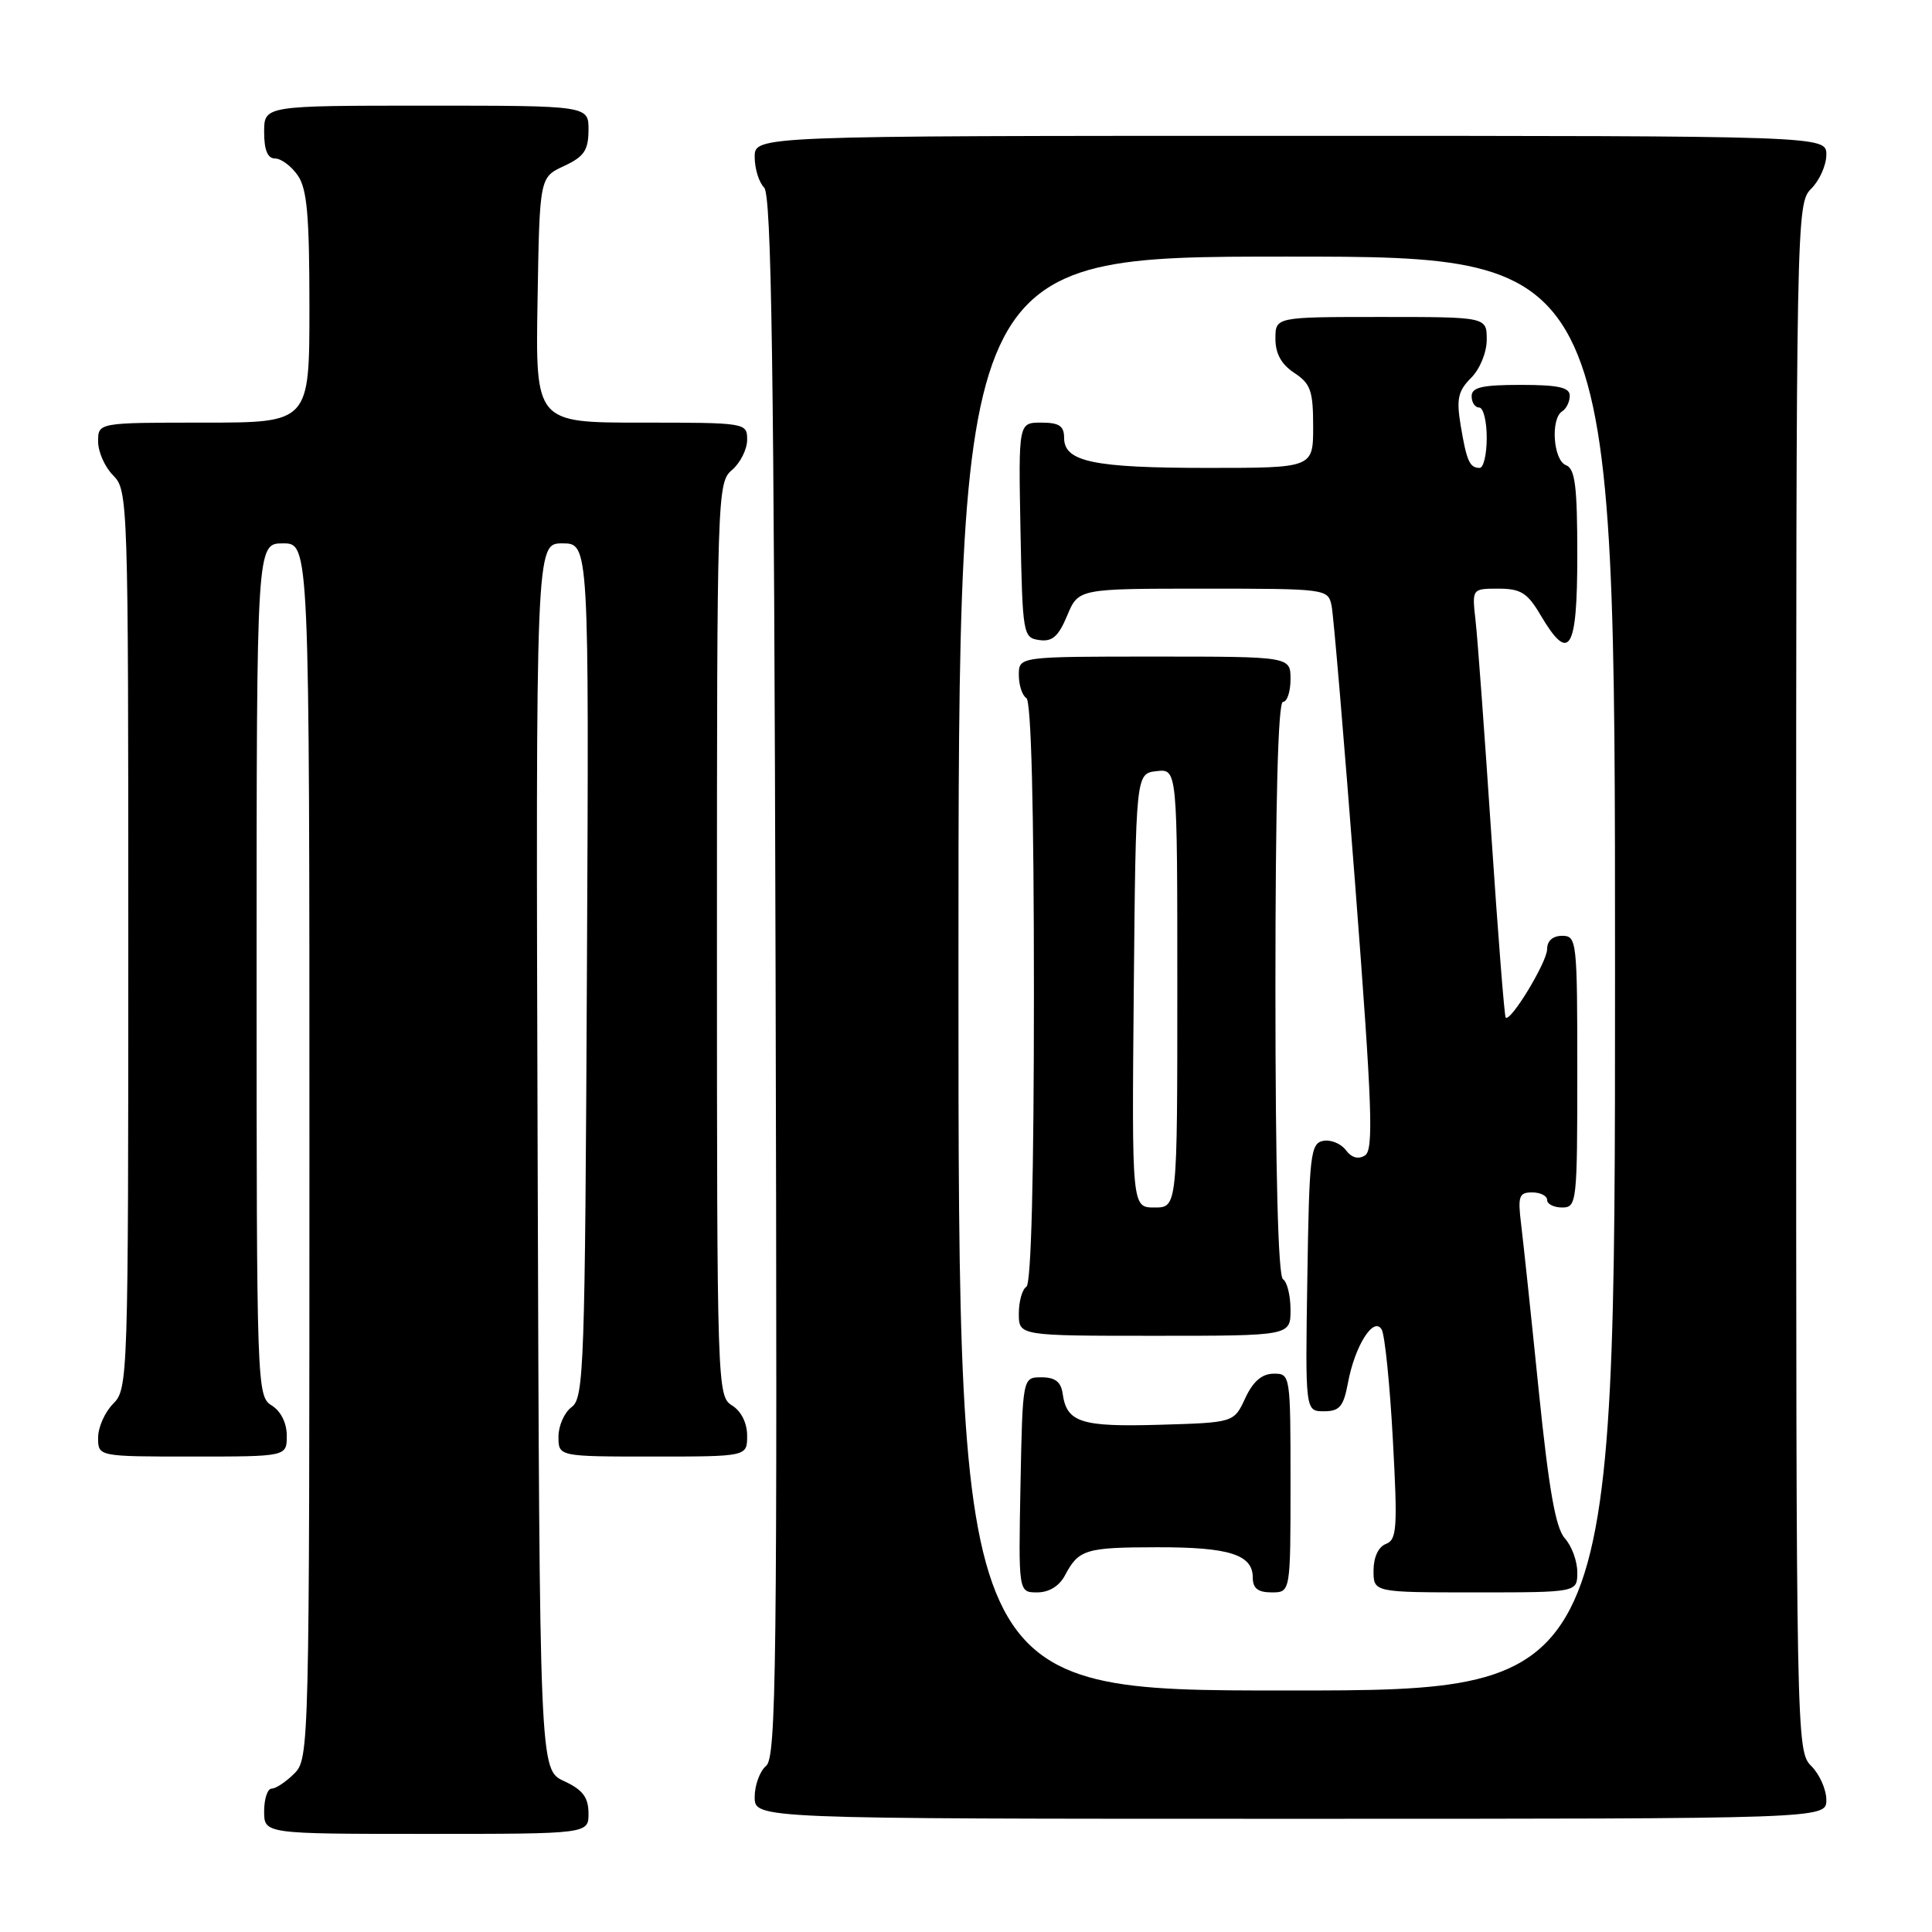 <?xml version="1.0" encoding="UTF-8" standalone="no"?>
<!DOCTYPE svg PUBLIC "-//W3C//DTD SVG 1.1//EN" "http://www.w3.org/Graphics/SVG/1.1/DTD/svg11.dtd" >
<svg xmlns="http://www.w3.org/2000/svg" xmlns:xlink="http://www.w3.org/1999/xlink" version="1.1" viewBox="0 0 256 256">
 <g >
 <path fill="currentColor"
d=" M 77.98 240.25 C 77.96 238.14 77.21 237.15 74.73 236.00 C 71.50 234.50 71.50 234.50 71.24 153.25 C 70.99 72.00 70.99 72.00 74.52 72.00 C 78.05 72.00 78.05 72.00 77.77 128.58 C 77.52 181.13 77.38 185.25 75.75 186.44 C 74.79 187.14 74.00 188.91 74.00 190.36 C 74.00 193.00 74.00 193.00 86.50 193.00 C 99.00 193.00 99.00 193.00 99.00 190.24 C 99.00 188.56 98.22 186.99 97.00 186.23 C 95.04 185.01 95.00 183.90 95.00 124.48 C 95.00 65.22 95.04 63.95 97.00 62.27 C 98.10 61.33 99.00 59.53 99.00 58.28 C 99.00 56.02 98.90 56.00 84.98 56.00 C 70.95 56.00 70.95 56.00 71.23 39.75 C 71.50 23.50 71.50 23.50 74.73 22.00 C 77.39 20.76 77.96 19.93 77.98 17.25 C 78.00 14.00 78.00 14.00 56.50 14.00 C 35.00 14.00 35.00 14.00 35.00 17.50 C 35.00 19.88 35.46 21.00 36.44 21.00 C 37.24 21.00 38.59 22.00 39.44 23.22 C 40.69 25.00 41.00 28.51 41.00 40.72 C 41.00 56.00 41.00 56.00 27.00 56.00 C 13.00 56.00 13.00 56.00 13.00 58.50 C 13.00 59.88 13.90 61.90 15.00 63.00 C 16.96 64.96 17.00 66.33 17.00 124.50 C 17.00 182.67 16.96 184.04 15.00 186.00 C 13.90 187.10 13.00 189.12 13.00 190.50 C 13.00 193.00 13.00 193.00 25.50 193.00 C 38.00 193.00 38.00 193.00 38.00 190.24 C 38.00 188.56 37.22 186.99 36.00 186.23 C 34.04 185.01 34.00 183.90 34.00 128.49 C 34.00 72.00 34.00 72.00 37.50 72.00 C 41.00 72.00 41.00 72.00 41.00 152.50 C 41.00 231.67 40.97 233.03 39.00 235.00 C 37.90 236.10 36.55 237.00 36.00 237.00 C 35.45 237.00 35.00 238.35 35.00 240.00 C 35.00 243.00 35.00 243.00 56.50 243.00 C 78.00 243.00 78.00 243.00 77.98 240.25 Z  M 242.00 238.50 C 242.00 237.12 241.10 235.10 240.00 234.00 C 238.03 232.03 238.00 230.67 238.00 129.50 C 238.00 28.33 238.03 26.97 240.00 25.00 C 241.10 23.90 242.00 21.88 242.00 20.50 C 242.00 18.00 242.00 18.00 171.00 18.00 C 100.00 18.00 100.00 18.00 100.00 20.80 C 100.00 22.34 100.56 24.16 101.25 24.85 C 102.23 25.83 102.56 48.39 102.77 129.41 C 103.01 220.79 102.86 232.87 101.52 233.98 C 100.68 234.68 100.00 236.54 100.00 238.12 C 100.00 241.00 100.00 241.00 171.00 241.00 C 242.00 241.00 242.00 241.00 242.00 238.50 Z  M 127.00 129.00 C 127.00 34.00 127.00 34.00 170.50 34.00 C 214.00 34.00 214.00 34.00 214.00 129.00 C 214.00 224.00 214.00 224.00 170.50 224.00 C 127.00 224.00 127.00 224.00 127.00 129.00 Z  M 141.11 208.75 C 142.93 205.31 143.83 205.03 153.32 205.02 C 162.88 205.00 166.00 205.99 166.00 209.04 C 166.00 210.46 166.68 211.00 168.50 211.00 C 171.00 211.00 171.00 211.00 171.00 196.50 C 171.00 182.12 170.98 182.00 168.75 182.02 C 167.20 182.04 166.03 183.05 165.00 185.27 C 163.50 188.50 163.50 188.50 153.65 188.79 C 143.24 189.09 141.35 188.49 140.81 184.68 C 140.59 183.10 139.81 182.50 138.00 182.50 C 135.50 182.50 135.50 182.50 135.22 196.75 C 134.95 211.00 134.95 211.00 137.44 211.00 C 139.00 211.00 140.37 210.16 141.11 208.75 Z  M 209.00 208.33 C 209.00 206.86 208.26 204.84 207.35 203.84 C 206.13 202.48 205.24 197.44 203.89 184.26 C 202.90 174.49 201.85 164.59 201.56 162.25 C 201.10 158.50 201.27 158.00 203.02 158.00 C 204.11 158.00 205.00 158.45 205.00 159.00 C 205.00 159.55 205.90 160.00 207.00 160.00 C 208.93 160.00 209.00 159.33 209.00 142.00 C 209.00 124.67 208.93 124.00 207.00 124.00 C 205.75 124.00 205.00 124.67 205.00 125.77 C 205.00 127.48 200.14 135.49 199.51 134.83 C 199.34 134.65 198.48 123.70 197.60 110.50 C 196.72 97.30 195.79 84.59 195.52 82.25 C 195.04 78.00 195.04 78.00 198.55 78.00 C 201.51 78.00 202.40 78.56 204.13 81.50 C 207.95 87.97 209.00 86.26 209.00 73.61 C 209.00 64.40 208.71 62.10 207.50 61.64 C 205.81 60.99 205.43 55.47 207.00 54.50 C 207.55 54.16 208.00 53.23 208.00 52.44 C 208.00 51.33 206.49 51.00 201.50 51.00 C 196.39 51.00 195.00 51.32 195.00 52.50 C 195.00 53.33 195.45 54.00 196.00 54.00 C 196.55 54.00 197.00 55.80 197.00 58.00 C 197.00 60.20 196.58 62.00 196.06 62.00 C 194.73 62.00 194.33 61.08 193.54 56.33 C 192.97 52.86 193.20 51.80 194.92 50.08 C 196.10 48.90 197.00 46.70 197.00 45.00 C 197.00 42.00 197.00 42.00 183.00 42.00 C 169.00 42.00 169.00 42.00 169.00 44.88 C 169.00 46.86 169.79 48.29 171.50 49.41 C 173.66 50.83 174.00 51.78 174.00 56.52 C 174.00 62.00 174.00 62.00 160.07 62.00 C 144.89 62.00 141.00 61.19 141.00 58.02 C 141.00 56.44 140.35 56.00 137.97 56.00 C 134.95 56.00 134.95 56.00 135.22 70.25 C 135.49 84.09 135.56 84.51 137.71 84.81 C 139.43 85.06 140.25 84.34 141.41 81.56 C 142.90 78.00 142.90 78.00 159.43 78.00 C 175.77 78.00 175.97 78.03 176.44 80.25 C 176.70 81.49 178.11 98.19 179.58 117.36 C 181.83 146.71 182.03 152.37 180.87 153.10 C 179.98 153.66 179.09 153.41 178.33 152.39 C 177.68 151.53 176.33 150.98 175.33 151.17 C 173.65 151.50 173.48 153.01 173.23 169.26 C 172.95 187.00 172.95 187.00 175.43 187.00 C 177.50 187.00 178.02 186.39 178.61 183.25 C 179.52 178.30 182.05 174.33 183.09 176.19 C 183.50 176.94 184.17 183.49 184.56 190.75 C 185.20 202.48 185.10 204.03 183.64 204.58 C 182.64 204.97 182.00 206.35 182.00 208.11 C 182.00 211.00 182.00 211.00 195.50 211.00 C 209.00 211.00 209.00 211.00 209.00 208.33 Z  M 171.00 173.56 C 171.00 171.67 170.55 169.84 170.00 169.50 C 169.36 169.11 169.00 155.16 169.00 130.94 C 169.00 106.31 169.35 93.00 170.00 93.00 C 170.55 93.00 171.00 91.65 171.00 90.00 C 171.00 87.00 171.00 87.00 153.00 87.00 C 135.00 87.00 135.00 87.00 135.00 89.44 C 135.00 90.78 135.45 92.16 136.00 92.50 C 136.64 92.89 137.00 106.99 137.00 131.50 C 137.00 156.01 136.64 170.11 136.00 170.50 C 135.45 170.84 135.00 172.44 135.00 174.06 C 135.00 177.00 135.00 177.00 153.00 177.00 C 171.00 177.00 171.00 177.00 171.00 173.56 Z  M 150.23 131.25 C 150.50 102.50 150.50 102.50 153.25 102.18 C 156.00 101.87 156.00 101.87 156.00 130.93 C 156.00 160.00 156.00 160.00 152.98 160.00 C 149.97 160.00 149.97 160.00 150.23 131.25 Z "/>
</g>
</svg>